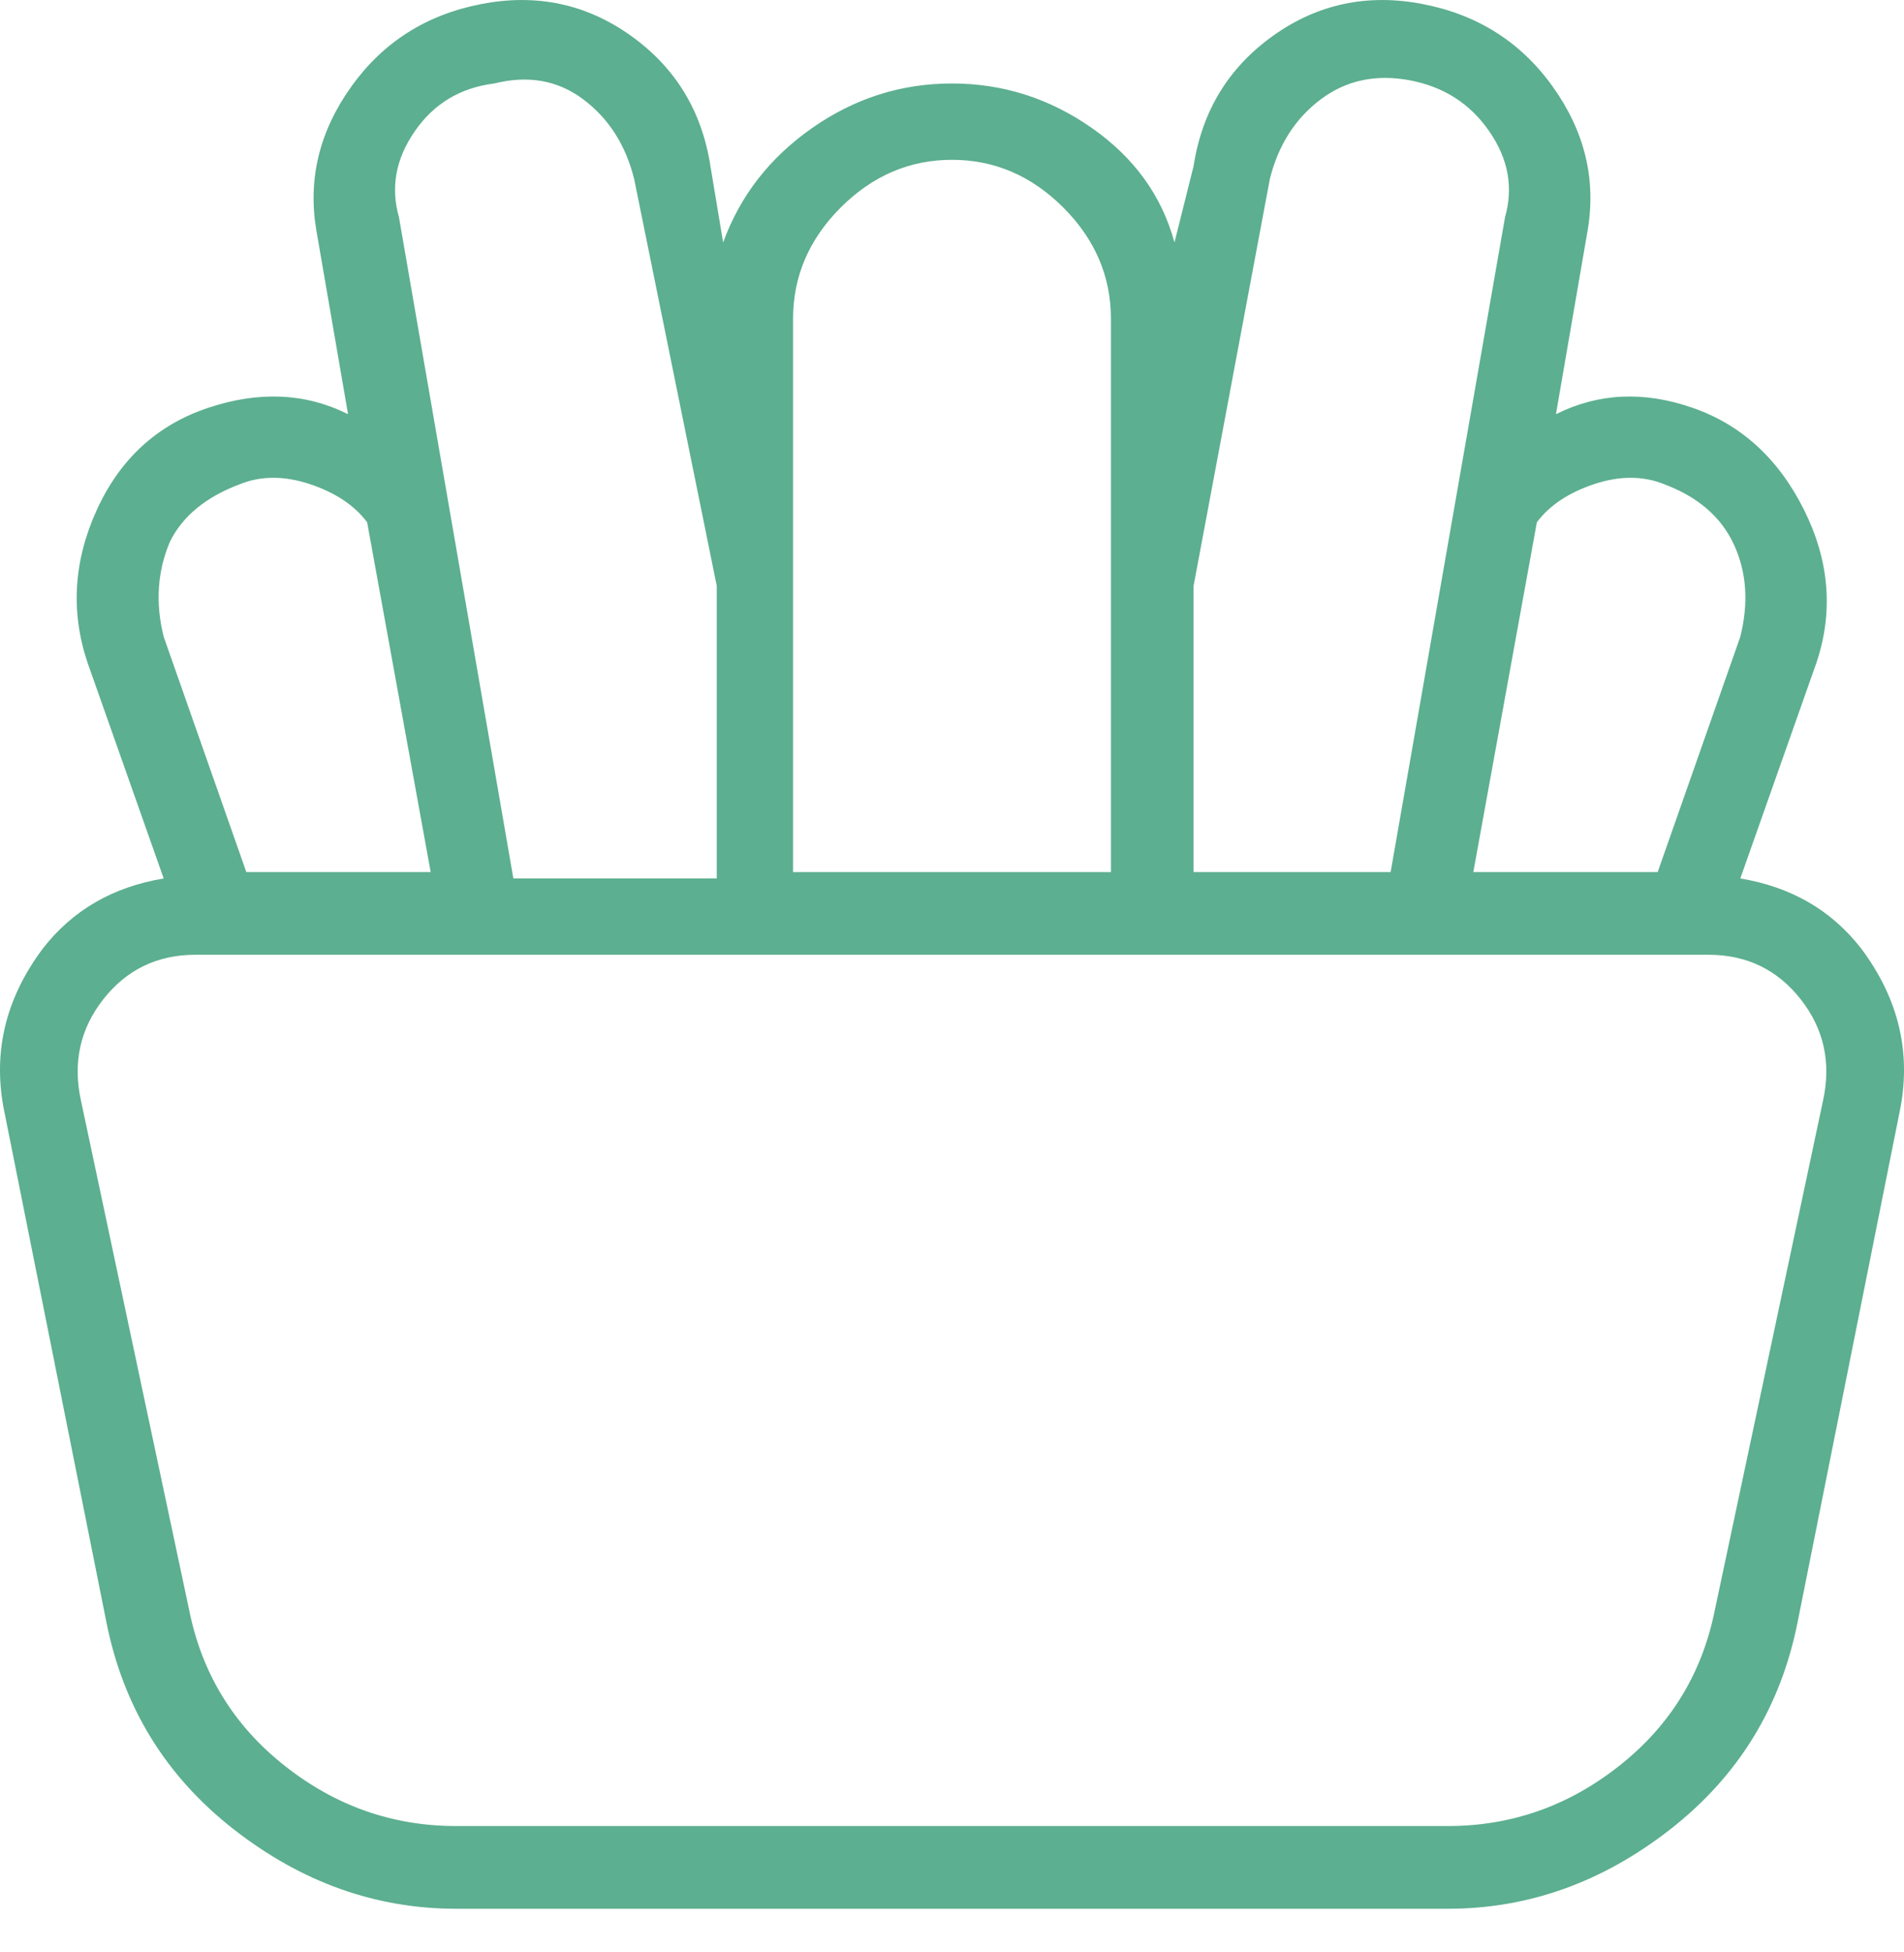 <svg width="40" height="41" viewBox="0 0 40 41" fill="none" xmlns="http://www.w3.org/2000/svg">
<path d="M39.099 19.917C38.475 19.115 37.629 18.625 36.561 18.448L38.164 13.907C38.52 12.838 38.431 11.77 37.897 10.701C37.362 9.633 36.583 8.92 35.559 8.564C34.535 8.208 33.578 8.253 32.688 8.698L33.356 4.825C33.534 3.756 33.289 2.755 32.621 1.82C31.953 0.885 31.041 0.306 29.883 0.084C28.726 -0.139 27.68 0.084 26.745 0.751C25.81 1.419 25.253 2.332 25.075 3.489L24.674 5.092C24.407 4.112 23.829 3.311 22.938 2.688C22.048 2.065 21.068 1.753 20 1.753C18.931 1.753 17.952 2.065 17.062 2.688C16.171 3.311 15.548 4.112 15.192 5.092L14.925 3.489C14.747 2.332 14.19 1.419 13.255 0.751C12.32 0.084 11.274 -0.139 10.117 0.084C8.959 0.306 8.047 0.885 7.379 1.82C6.711 2.755 6.466 3.756 6.644 4.825L7.312 8.698C6.422 8.253 5.442 8.208 4.374 8.564C3.306 8.92 2.526 9.633 2.037 10.701C1.547 11.77 1.48 12.838 1.836 13.907L3.439 18.448C2.371 18.625 1.525 19.115 0.902 19.917C0.1 20.985 -0.167 22.142 0.1 23.389L2.237 34.074C2.593 35.854 3.484 37.301 4.908 38.414C6.333 39.527 7.891 40.084 9.583 40.084H30.417C32.109 40.084 33.667 39.527 35.092 38.414C36.516 37.301 37.407 35.854 37.763 34.074L39.9 23.389C40.167 22.142 39.9 20.985 39.099 19.917ZM32.287 10.968C32.554 10.612 32.955 10.345 33.489 10.167C34.023 9.989 34.513 9.989 34.958 10.167C35.671 10.434 36.16 10.857 36.427 11.436C36.694 12.014 36.739 12.66 36.561 13.372L34.825 18.314H30.952L32.287 10.968ZM25.075 12.304L26.678 3.756C26.856 3.044 27.212 2.488 27.746 2.087C28.28 1.686 28.904 1.553 29.616 1.686C30.328 1.82 30.885 2.176 31.285 2.755C31.686 3.333 31.797 3.934 31.619 4.558L29.215 18.314H25.075V12.304ZM16.661 6.695C16.661 5.804 16.995 5.025 17.663 4.357C18.331 3.69 19.11 3.356 20 3.356C20.89 3.356 21.669 3.69 22.337 4.357C23.005 5.025 23.339 5.804 23.339 6.695V18.314H16.661V6.695ZM10.384 1.753C11.096 1.575 11.72 1.686 12.254 2.087C12.788 2.488 13.144 3.044 13.322 3.756L15.058 12.304V18.448H10.785L8.381 4.558C8.203 3.934 8.314 3.333 8.715 2.755C9.115 2.176 9.672 1.842 10.384 1.753ZM3.573 11.369C3.84 10.835 4.329 10.434 5.042 10.167C5.487 9.989 5.977 9.989 6.511 10.167C7.045 10.345 7.446 10.612 7.713 10.968L9.048 18.314H5.175L3.439 13.372C3.261 12.66 3.306 11.992 3.573 11.369ZM38.297 23.122L36.027 33.806C35.76 35.142 35.092 36.233 34.023 37.078C32.955 37.924 31.753 38.347 30.417 38.347H9.583C8.247 38.347 7.045 37.924 5.977 37.078C4.908 36.233 4.24 35.142 3.973 33.806L1.703 23.122C1.525 22.321 1.681 21.608 2.17 20.985C2.66 20.362 3.306 20.05 4.107 20.05H35.893C36.694 20.05 37.34 20.362 37.83 20.985C38.319 21.608 38.475 22.321 38.297 23.122Z" fill="#5CAF90"/>
</svg>
